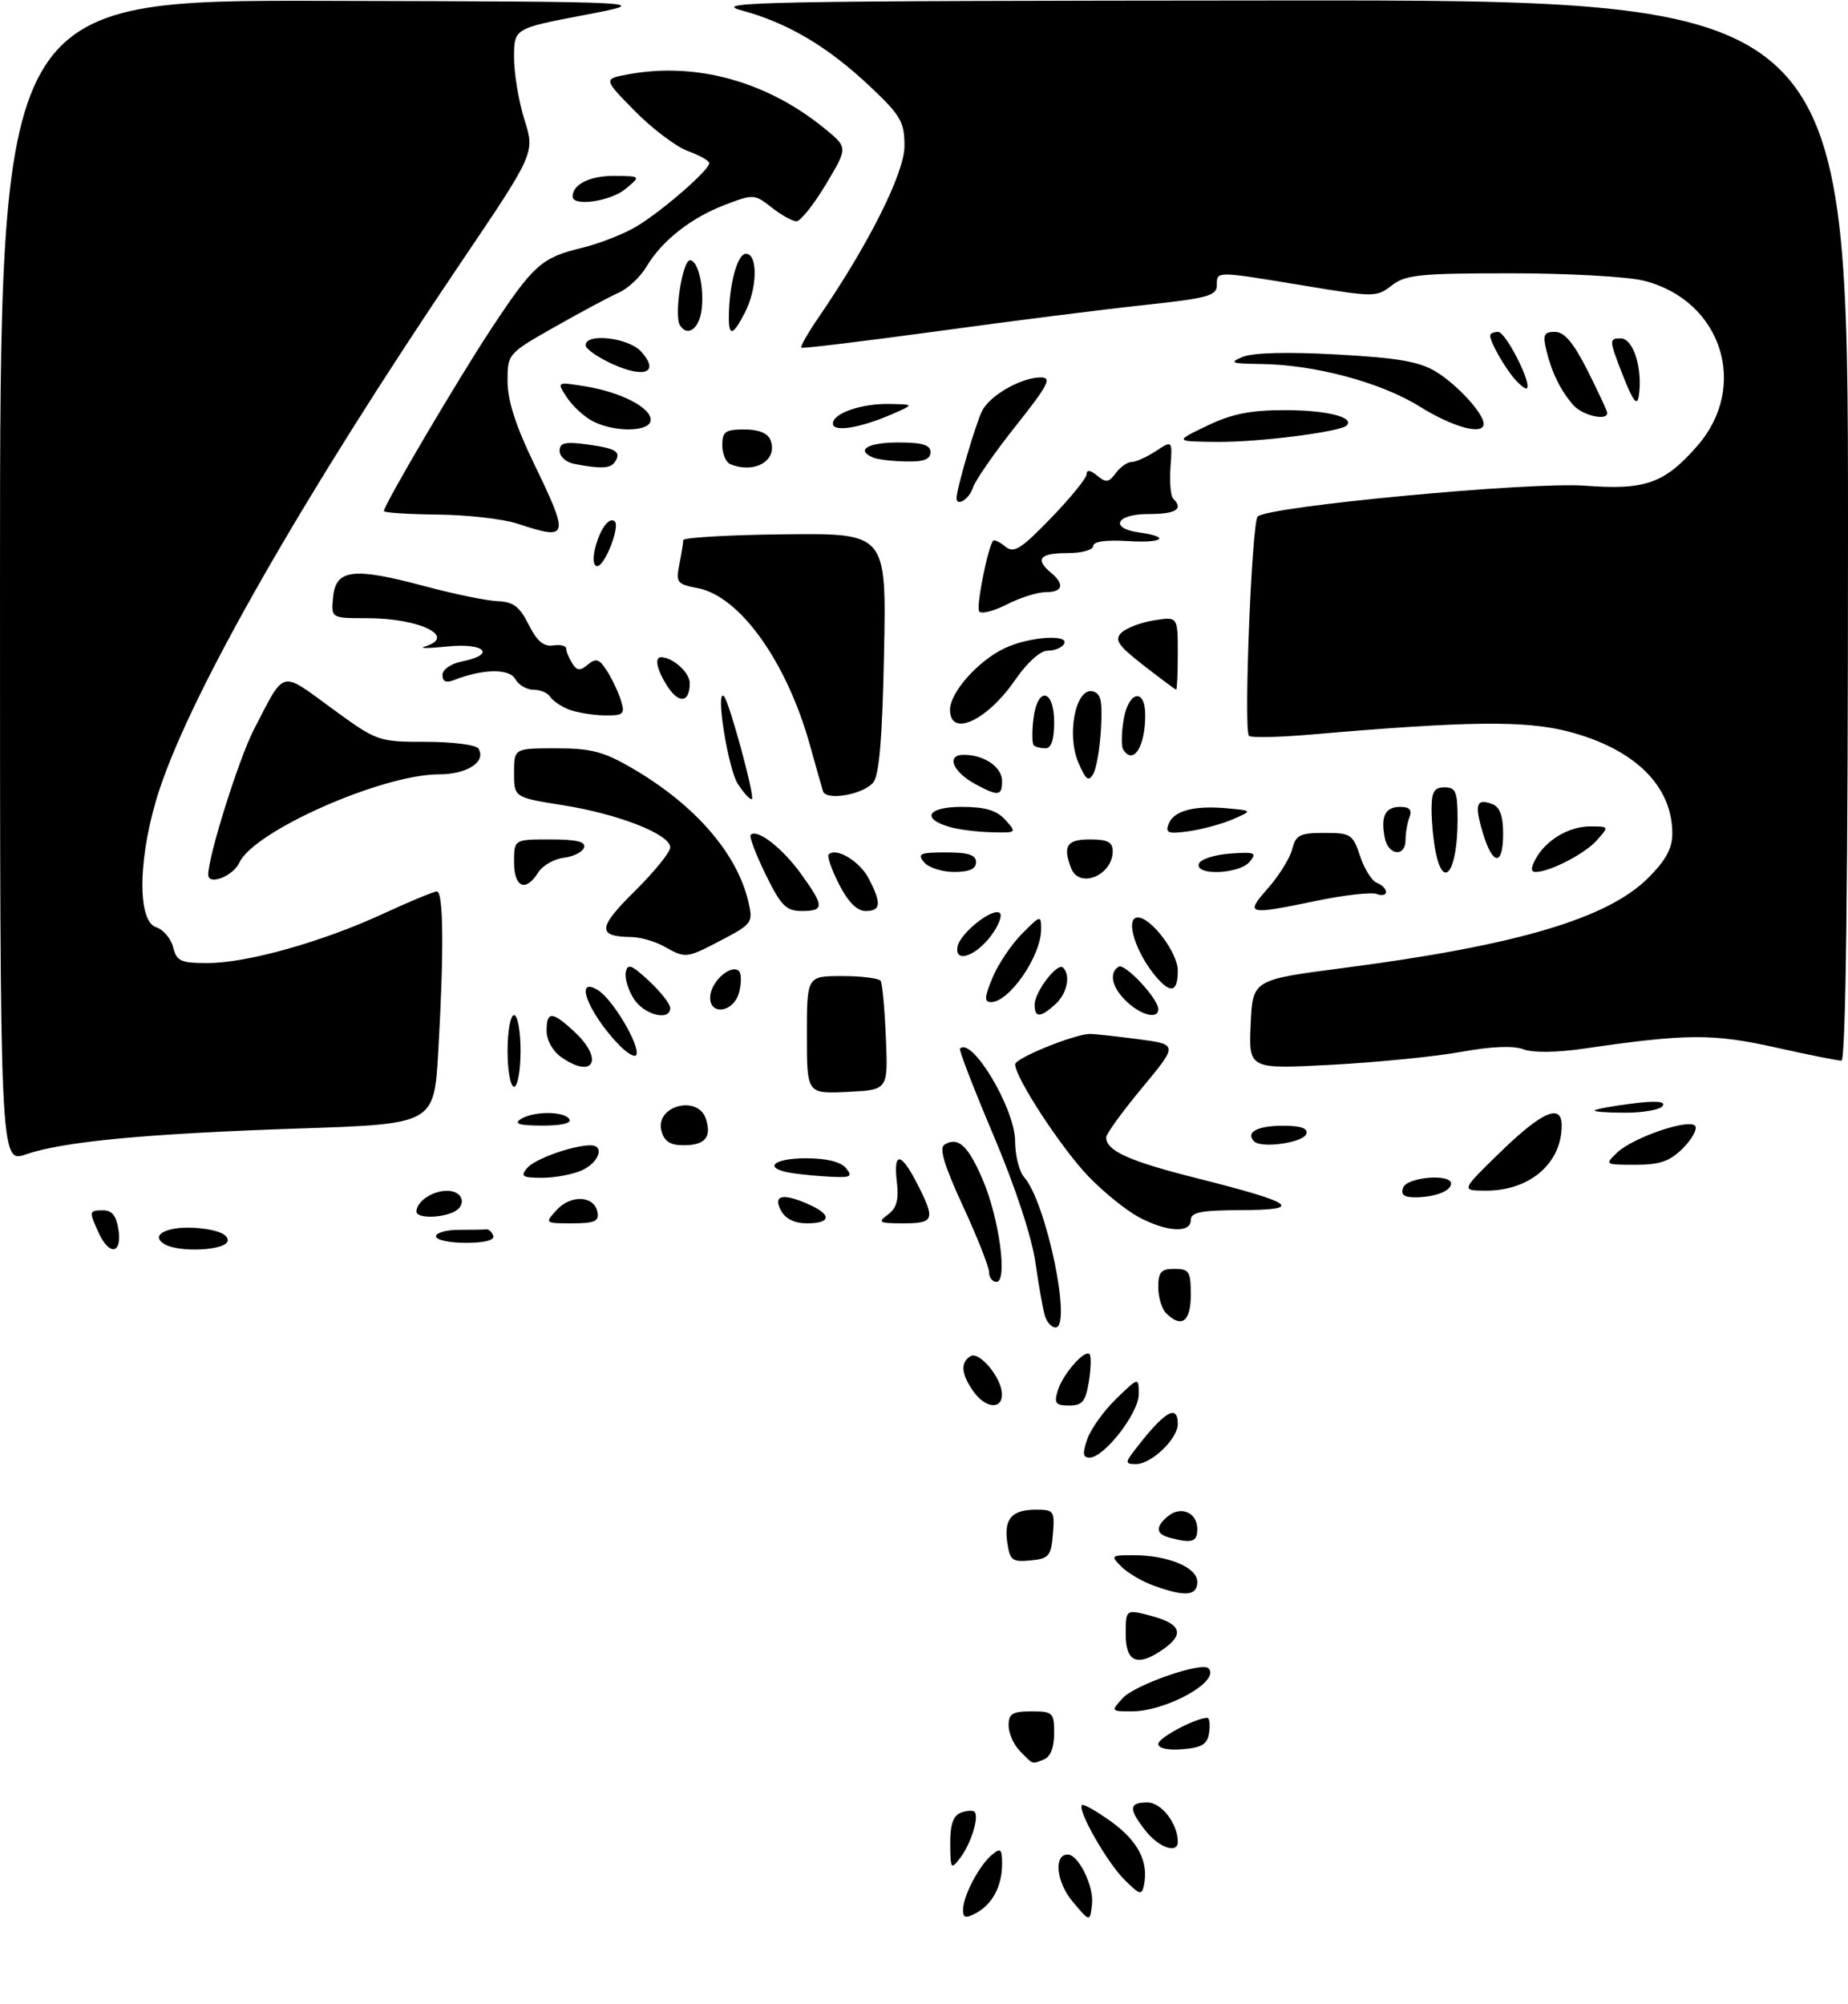 <?xml version="1.0" encoding="UTF-8" standalone="no"?>
<!DOCTYPE svg PUBLIC "-//W3C//DTD SVG 1.1//EN" "http://www.w3.org/Graphics/SVG/1.1/DTD/svg11.dtd" >
<svg xmlns="http://www.w3.org/2000/svg" xmlns:xlink="http://www.w3.org/1999/xlink" version="1.1" viewBox="0 0 284 308">
 <g >
 <path fill="currentColor"
d=" M 148.00 293.49 C 148.00 291.39 150.47 286.68 152.43 285.05 C 153.79 283.93 154.00 284.12 154.00 286.44 C 154.00 289.85 152.51 292.66 149.98 294.01 C 148.39 294.86 148.00 294.75 148.00 293.49 Z  M 164.84 292.23 C 162.33 289.23 161.89 285.00 164.09 285.00 C 165.75 285.00 168.14 289.90 167.82 292.64 C 167.50 295.41 167.50 295.41 164.84 292.23 Z  M 172.81 288.88 C 170.13 286.22 165.53 278.14 166.27 277.40 C 166.50 277.17 168.54 278.34 170.82 279.98 C 174.90 282.94 176.52 286.09 175.81 289.67 C 175.49 291.31 175.18 291.23 172.81 288.88 Z  M 146.03 283.36 C 146.01 280.42 146.48 279.03 147.64 278.58 C 148.55 278.24 149.50 278.17 149.76 278.43 C 150.51 279.18 149.24 283.30 147.58 285.50 C 146.15 287.39 146.06 287.27 146.03 283.36 Z  M 176.07 281.37 C 173.40 277.97 173.46 277.00 176.34 277.00 C 178.50 277.00 181.00 280.25 181.00 283.05 C 181.00 284.93 178.10 283.95 176.07 281.37 Z  M 156.75 269.11 C 155.79 268.13 155.00 266.36 155.00 265.17 C 155.00 263.36 155.58 263.00 158.50 263.00 C 161.81 263.00 162.00 263.18 162.00 266.39 C 162.00 268.56 161.43 270.00 160.42 270.39 C 158.51 271.13 158.87 271.25 156.75 269.11 Z  M 178.00 268.01 C 178.00 267.06 183.75 264.00 185.54 264.00 C 185.87 264.00 186.00 265.01 185.82 266.25 C 185.56 268.06 184.76 268.56 181.75 268.81 C 179.48 269.00 178.00 268.68 178.00 268.01 Z  M 172.52 260.98 C 174.38 258.92 184.67 255.34 185.72 256.38 C 187.65 258.32 179.28 263.00 173.88 263.00 C 170.74 263.00 170.72 262.97 172.52 260.98 Z  M 173.00 251.14 C 173.00 247.28 173.00 247.28 177.00 248.35 C 181.50 249.55 182.06 251.15 178.78 253.44 C 174.82 256.21 173.00 255.49 173.00 251.14 Z  M 177.28 243.67 C 175.51 243.03 173.28 241.71 172.32 240.75 C 170.66 239.08 170.74 239.00 174.14 239.00 C 179.51 239.00 184.00 240.87 184.00 243.10 C 184.00 245.27 182.11 245.43 177.28 243.67 Z  M 154.80 237.08 C 154.26 233.39 155.48 232.00 159.26 232.00 C 161.95 232.00 162.10 232.22 161.81 235.75 C 161.53 239.14 161.20 239.53 158.37 239.80 C 155.57 240.08 155.20 239.80 154.80 237.08 Z  M 179.75 236.31 C 177.61 235.75 177.52 234.64 179.49 233.01 C 181.48 231.36 184.00 232.45 184.00 234.97 C 184.00 236.97 183.21 237.22 179.75 236.31 Z  M 174.08 223.25 C 178.82 216.98 181.00 215.59 181.00 218.83 C 181.00 221.12 176.96 225.00 174.56 225.00 C 173.00 225.00 172.94 224.76 174.08 223.25 Z  M 167.10 221.15 C 167.64 219.59 169.64 216.80 171.54 214.96 C 175.00 211.61 175.00 211.61 175.00 214.27 C 175.00 217.16 169.69 224.00 167.45 224.00 C 166.40 224.00 166.33 223.36 167.10 221.15 Z  M 149.56 213.78 C 147.71 211.14 147.57 209.38 149.14 208.42 C 150.49 207.58 153.95 211.74 153.98 214.25 C 154.01 216.71 151.41 216.43 149.56 213.78 Z  M 162.54 213.75 C 163.29 211.23 166.67 207.34 167.44 208.11 C 167.71 208.38 167.67 210.27 167.34 212.30 C 166.84 215.39 166.34 216.00 164.30 216.00 C 162.24 216.00 161.97 215.65 162.54 213.75 Z  M 160.59 202.25 C 160.29 201.29 159.63 197.57 159.12 194.00 C 158.56 190.08 156.01 182.34 152.69 174.50 C 149.66 167.35 147.34 161.34 147.53 161.15 C 149.36 159.27 156.00 170.42 156.00 175.37 C 156.00 177.55 156.63 180.05 157.40 180.92 C 160.79 184.76 164.80 204.00 162.21 204.00 C 161.62 204.00 160.89 203.21 160.59 202.25 Z  M 179.20 201.80 C 178.54 201.14 178.00 199.34 178.00 197.80 C 178.00 195.48 178.43 195.00 180.50 195.00 C 182.75 195.00 183.00 195.40 183.00 199.00 C 183.00 203.12 181.57 204.17 179.20 201.80 Z  M 152.00 195.52 C 152.00 194.70 150.19 190.12 147.98 185.34 C 145.12 179.14 144.30 176.43 145.14 175.91 C 147.22 174.63 148.76 176.02 150.99 181.21 C 153.55 187.14 154.89 197.00 153.14 197.00 C 152.51 197.00 152.00 196.33 152.00 195.52 Z  M 15.16 189.45 C 13.64 186.12 13.67 186.00 15.89 186.00 C 17.22 186.00 17.90 186.88 18.21 189.00 C 18.76 192.73 16.79 193.02 15.16 189.45 Z  M 25.20 191.15 C 22.88 189.67 26.13 188.27 30.75 188.76 C 33.50 189.05 35.00 189.70 35.00 190.61 C 35.00 192.17 27.47 192.58 25.20 191.15 Z  M 67.00 190.00 C 67.00 189.45 68.58 189.00 70.50 189.00 C 72.42 189.00 74.33 188.97 74.72 188.93 C 75.12 188.88 75.61 189.33 75.81 189.93 C 76.03 190.59 74.41 191.00 71.58 191.00 C 69.06 191.00 67.00 190.55 67.00 190.00 Z  M 175.00 187.04 C 173.07 186.01 169.61 183.21 167.31 180.83 C 163.15 176.52 155.99 165.58 156.01 163.56 C 156.03 162.61 165.03 158.95 167.50 158.89 C 168.05 158.88 171.33 159.23 174.78 159.68 C 181.06 160.50 181.06 160.50 175.53 167.16 C 172.49 170.82 170.00 174.25 170.00 174.79 C 170.00 176.86 173.53 178.45 183.99 181.08 C 199.03 184.87 200.49 185.93 190.75 185.97 C 184.54 185.99 183.00 186.30 183.00 187.50 C 183.00 189.55 179.30 189.34 175.00 187.04 Z  M 85.54 185.96 C 87.70 183.56 91.33 183.73 91.81 186.25 C 92.09 187.69 91.41 188.00 87.92 188.00 C 83.72 188.00 83.70 187.98 85.54 185.96 Z  M 120.00 186.00 C 118.73 183.62 120.38 183.31 124.45 185.16 C 127.86 186.71 127.67 188.00 124.04 188.00 C 122.09 188.00 120.70 187.31 120.00 186.00 Z  M 136.44 186.67 C 137.79 185.68 138.15 184.40 137.83 181.67 C 137.27 176.90 138.45 177.01 140.98 181.96 C 143.78 187.45 143.58 188.00 138.81 188.00 C 135.07 188.00 134.82 187.85 136.44 186.67 Z  M 64.00 186.20 C 64.00 184.65 66.43 183.00 68.70 183.00 C 71.32 183.00 71.84 185.46 69.42 186.39 C 67.17 187.26 64.00 187.14 64.00 186.20 Z  M 215.64 182.50 C 216.26 180.88 223.00 180.33 223.00 181.89 C 223.00 183.04 220.48 184.00 217.45 184.00 C 215.74 184.00 215.23 183.58 215.64 182.50 Z  M 230.65 176.98 C 236.99 170.82 240.00 169.52 240.00 172.95 C 240.00 178.79 235.07 183.01 228.30 182.98 C 224.50 182.96 224.50 182.96 230.65 176.98 Z  M 80.99 179.52 C 82.14 178.12 87.99 176.02 90.75 176.01 C 92.97 176.00 92.08 178.64 89.45 179.84 C 88.05 180.48 85.30 181.00 83.33 181.00 C 80.28 181.00 79.94 180.78 80.99 179.52 Z  M 121.75 180.28 C 117.18 179.59 118.66 178.00 123.88 178.00 C 126.99 178.00 129.20 178.54 130.00 179.50 C 131.07 180.79 130.76 180.98 127.87 180.85 C 126.02 180.77 123.26 180.51 121.75 180.28 Z  M 0.00 89.38 C 0.00 0.00 0.00 0.00 50.25 0.13 C 100.50 0.26 100.50 0.26 89.75 2.32 C 79.00 4.37 79.00 4.37 79.00 8.85 C 79.00 11.31 79.72 15.62 80.60 18.41 C 82.21 23.51 82.21 23.51 70.73 40.50 C 46.70 76.10 29.68 105.83 24.56 121.18 C 21.24 131.13 20.96 141.54 24.00 142.50 C 25.10 142.85 26.27 144.23 26.61 145.57 C 27.14 147.71 27.77 148.00 31.88 148.00 C 37.95 148.00 49.46 144.77 58.82 140.45 C 62.93 138.55 66.67 137.00 67.14 137.00 C 68.16 137.00 68.24 146.23 67.35 161.61 C 66.71 172.73 66.71 172.73 46.10 173.42 C 22.58 174.21 9.71 175.42 3.98 177.40 C 0.00 178.77 0.00 178.77 0.00 89.38 Z  M 248.53 177.12 C 251.01 174.77 259.76 171.80 260.54 173.06 C 260.85 173.57 259.98 175.11 258.60 176.49 C 256.62 178.47 255.08 179.00 251.32 179.00 C 246.63 179.00 246.59 178.97 248.53 177.12 Z  M 101.65 173.79 C 100.64 169.92 107.29 168.18 108.50 171.99 C 109.38 174.78 108.34 176.00 105.06 176.00 C 102.98 176.00 102.08 175.41 101.65 173.79 Z  M 192.74 175.41 C 191.35 174.02 193.22 173.00 197.14 173.00 C 199.91 173.00 201.04 173.39 200.76 174.25 C 200.31 175.60 193.87 176.53 192.74 175.41 Z  M 80.00 172.00 C 81.97 170.73 86.71 170.73 87.50 172.00 C 87.88 172.61 86.26 172.99 83.31 172.98 C 79.84 172.97 78.92 172.70 80.00 172.00 Z  M 245.08 170.64 C 245.31 170.43 247.90 169.96 250.84 169.59 C 254.46 169.13 255.97 169.24 255.53 169.95 C 255.17 170.53 252.58 171.00 249.77 171.00 C 246.97 171.00 244.85 170.84 245.08 170.64 Z  M 124.00 159.05 C 124.00 150.00 124.00 150.00 129.44 150.00 C 132.43 150.00 135.09 150.34 135.34 150.75 C 135.60 151.16 135.96 155.10 136.14 159.50 C 136.48 167.50 136.48 167.50 130.24 167.80 C 124.00 168.10 124.00 168.10 124.00 159.05 Z  M 78.00 161.50 C 78.00 158.47 78.45 156.00 79.00 156.00 C 79.55 156.00 80.00 158.47 80.00 161.50 C 80.00 164.53 79.55 167.00 79.00 167.00 C 78.45 167.00 78.00 164.53 78.00 161.50 Z  M 86.22 162.44 C 84.96 161.56 84.00 159.83 84.00 158.44 C 84.00 155.35 84.84 155.37 88.26 158.54 C 92.86 162.81 91.22 165.94 86.22 162.44 Z  M 192.20 157.44 C 192.50 150.57 192.50 150.57 206.36 148.77 C 233.00 145.31 246.98 141.19 253.25 134.96 C 256.01 132.22 257.00 130.40 257.00 128.07 C 257.00 120.74 251.15 115.03 240.94 112.40 C 234.34 110.70 225.43 110.81 201.50 112.88 C 196.55 113.31 192.25 113.40 191.94 113.08 C 191.10 112.22 192.37 80.29 193.28 79.38 C 194.85 77.82 235.22 74.01 243.56 74.64 C 252.84 75.34 255.77 74.31 260.80 68.57 C 268.86 59.40 264.60 46.15 252.63 43.14 C 250.15 42.51 240.95 42.00 232.19 42.00 C 218.17 42.00 215.99 42.22 213.88 43.87 C 211.56 45.68 211.21 45.68 200.50 43.91 C 186.71 41.63 187.00 41.63 187.00 43.84 C 187.00 45.45 185.58 45.84 175.75 46.89 C 169.56 47.55 155.28 49.36 144.00 50.91 C 132.72 52.45 123.34 53.59 123.15 53.43 C 122.96 53.27 124.14 51.20 125.77 48.82 C 133.48 37.59 139.00 26.58 139.00 22.44 C 139.00 18.73 138.44 17.76 133.75 13.33 C 127.22 7.16 121.06 3.51 113.98 1.60 C 109.04 0.28 117.12 0.13 196.25 0.07 C 284.00 0.00 284.00 0.00 284.00 81.50 C 284.00 135.74 283.66 163.00 282.99 163.00 C 282.43 163.00 277.83 162.08 272.76 160.95 C 263.22 158.82 259.15 158.85 243.50 161.14 C 239.22 161.76 235.57 161.81 234.11 161.25 C 232.57 160.67 229.16 160.81 224.61 161.64 C 220.70 162.36 211.74 163.25 204.70 163.63 C 191.90 164.31 191.90 164.31 192.20 157.44 Z  M 94.86 160.30 C 90.23 155.34 88.26 149.90 91.92 152.18 C 94.16 153.58 98.31 160.56 97.81 162.07 C 97.62 162.64 96.29 161.84 94.86 160.30 Z  M 97.44 153.55 C 96.56 152.20 95.98 150.34 96.17 149.41 C 96.44 148.02 97.06 148.25 99.75 150.76 C 101.54 152.43 103.00 154.30 103.00 154.90 C 103.00 156.97 99.05 156.00 97.44 153.55 Z  M 159.00 154.41 C 159.00 152.42 162.51 147.84 163.37 148.70 C 164.58 149.91 163.99 152.70 162.17 154.35 C 159.88 156.42 159.00 156.44 159.00 154.41 Z  M 173.19 153.96 C 170.90 151.83 170.36 149.52 171.91 148.56 C 172.86 147.97 178.00 153.47 178.00 155.08 C 178.00 156.67 175.47 156.08 173.19 153.96 Z  M 109.18 152.85 C 109.52 150.55 112.47 148.13 113.57 149.24 C 113.94 149.61 113.95 151.05 113.60 152.45 C 112.77 155.77 108.69 156.14 109.18 152.85 Z  M 152.53 150.25 C 153.38 148.19 155.41 145.16 157.04 143.52 C 159.93 140.61 160.00 140.59 160.00 142.83 C 160.00 146.90 155.11 154.00 152.31 154.00 C 151.23 154.00 151.27 153.28 152.53 150.25 Z  M 177.78 150.25 C 174.55 146.54 172.80 141.00 174.86 141.00 C 176.91 141.00 181.00 146.42 181.00 149.14 C 181.00 152.41 179.98 152.77 177.78 150.25 Z  M 102.00 145.42 C 100.62 144.65 98.38 144.02 97.00 144.00 C 91.75 143.94 91.85 142.58 97.52 136.98 C 100.53 134.01 103.00 130.97 103.00 130.23 C 103.00 128.22 95.09 125.11 86.55 123.75 C 79.00 122.55 79.00 122.55 79.00 118.77 C 79.00 115.00 79.00 115.00 85.46 115.00 C 90.86 115.00 92.77 115.50 97.21 118.09 C 106.86 123.72 113.35 131.22 115.04 138.71 C 115.74 141.77 115.55 142.02 110.90 144.46 C 105.42 147.32 105.43 147.32 102.00 145.42 Z  M 147.16 145.45 C 147.57 143.36 152.68 139.35 153.67 140.33 C 154.05 140.72 153.45 142.26 152.33 143.77 C 149.91 147.01 146.64 148.07 147.16 145.45 Z  M 117.66 134.38 C 116.15 131.29 115.11 128.55 115.37 128.30 C 116.35 127.32 120.19 130.28 123.03 134.20 C 126.70 139.27 126.73 140.00 123.21 140.00 C 120.81 140.00 120.03 139.21 117.66 134.38 Z  M 128.95 135.90 C 127.80 133.65 127.08 131.58 127.35 131.31 C 128.50 130.17 132.13 132.35 133.51 135.02 C 135.50 138.87 135.39 140.00 133.02 140.00 C 131.71 140.00 130.33 138.62 128.95 135.90 Z  M 194.88 136.48 C 196.58 134.55 198.25 131.85 198.59 130.48 C 199.14 128.32 199.77 128.00 203.53 128.00 C 207.59 128.00 207.91 128.21 209.02 131.57 C 209.67 133.53 210.83 135.38 211.60 135.68 C 212.37 135.97 213.00 136.60 213.00 137.08 C 213.00 137.55 212.35 137.69 211.56 137.38 C 210.76 137.08 206.67 137.54 202.45 138.41 C 191.59 140.66 191.28 140.58 194.88 136.48 Z  M 79.00 132.50 C 79.00 129.00 79.00 129.00 84.58 129.00 C 88.60 129.00 90.05 129.35 89.76 130.25 C 89.53 130.94 88.13 131.64 86.64 131.82 C 85.15 132.00 83.39 133.01 82.72 134.07 C 80.79 137.16 79.00 136.40 79.00 132.50 Z  M 32.00 134.42 C 32.00 131.55 36.72 116.55 39.02 112.11 C 43.84 102.79 43.00 103.02 50.94 108.82 C 57.98 113.96 58.10 114.00 65.46 114.00 C 69.54 114.00 73.17 114.47 73.53 115.04 C 74.77 117.06 71.80 119.00 67.45 119.00 C 58.71 119.00 38.99 127.73 36.78 132.57 C 35.84 134.65 32.00 136.13 32.00 134.42 Z  M 164.61 133.42 C 163.29 130.00 163.95 129.00 167.50 129.00 C 170.20 129.00 171.00 129.41 171.00 130.80 C 171.00 134.54 165.85 136.65 164.61 133.42 Z  M 142.00 132.50 C 140.92 131.20 141.38 131.00 145.38 131.00 C 148.82 131.00 150.00 131.38 150.00 132.50 C 150.00 133.54 148.96 134.00 146.62 134.00 C 144.76 134.00 142.68 133.32 142.00 132.50 Z  M 184.24 132.75 C 184.47 132.06 186.61 131.36 189.01 131.18 C 192.86 130.90 193.21 131.05 192.05 132.43 C 190.47 134.34 183.63 134.62 184.24 132.75 Z  M 220.62 130.88 C 220.28 129.16 220.00 126.23 220.00 124.38 C 220.00 121.67 220.40 121.00 222.00 121.00 C 223.73 121.00 224.00 121.67 224.00 125.92 C 224.00 133.84 221.85 137.00 220.62 130.88 Z  M 235.97 132.05 C 237.53 129.13 241.08 127.00 244.38 127.00 C 247.30 127.00 247.30 127.01 245.40 129.14 C 243.56 131.21 238.16 134.00 236.00 134.00 C 235.25 134.00 235.24 133.42 235.97 132.05 Z  M 227.88 127.99 C 226.56 123.59 226.88 122.63 229.36 123.58 C 230.49 124.02 231.00 125.42 231.00 128.11 C 231.00 133.15 229.41 133.09 227.88 127.99 Z  M 212.80 128.71 C 212.17 125.41 212.88 124.00 215.19 124.00 C 216.62 124.00 217.04 124.46 216.61 125.58 C 216.27 126.45 216.00 128.03 216.00 129.08 C 216.00 131.79 213.32 131.48 212.80 128.71 Z  M 146.07 127.12 C 141.49 125.84 142.48 124.00 147.76 124.00 C 151.42 124.00 153.16 124.52 154.50 126.00 C 156.28 127.97 156.25 128.00 152.40 127.90 C 150.26 127.85 147.41 127.50 146.07 127.12 Z  M 179.59 126.63 C 180.37 124.59 183.50 123.75 188.60 124.22 C 192.50 124.58 192.50 124.58 189.50 125.89 C 187.85 126.61 184.80 127.44 182.73 127.74 C 179.53 128.19 179.05 128.02 179.59 126.63 Z  M 113.40 120.49 C 111.88 118.17 109.89 105.66 111.26 107.00 C 112.05 107.77 116.01 122.33 115.56 122.78 C 115.34 122.99 114.37 121.97 113.40 120.49 Z  M 126.48 121.59 C 126.29 120.99 125.39 117.82 124.48 114.54 C 120.91 101.69 113.69 91.60 107.21 90.38 C 104.05 89.79 103.85 89.52 104.40 86.75 C 104.73 85.10 105.00 83.42 105.00 83.01 C 105.00 82.61 112.02 82.20 120.61 82.11 C 136.22 81.95 136.22 81.95 135.86 100.32 C 135.60 113.31 135.12 119.15 134.21 120.24 C 132.66 122.12 126.95 123.11 126.48 121.59 Z  M 149.87 120.49 C 146.39 118.60 145.37 116.00 148.10 116.00 C 151.26 116.00 154.00 117.87 154.00 120.04 C 154.00 122.34 153.40 122.41 149.87 120.49 Z  M 165.70 117.13 C 163.89 112.83 165.32 105.71 167.88 106.24 C 169.18 106.51 169.44 107.65 169.20 111.96 C 169.04 114.92 168.51 118.05 168.02 118.92 C 167.29 120.20 166.86 119.86 165.70 117.13 Z  M 172.60 115.16 C 172.31 114.69 172.34 112.67 172.67 110.66 C 173.39 106.20 176.00 105.62 176.00 109.92 C 176.00 114.79 174.14 117.66 172.60 115.16 Z  M 158.86 114.53 C 158.61 114.27 158.58 112.47 158.81 110.53 C 159.40 105.43 162.00 105.81 162.00 111.00 C 162.00 113.67 161.56 115.00 160.67 115.00 C 159.93 115.00 159.12 114.79 158.86 114.53 Z  M 146.00 109.08 C 146.00 106.41 150.30 101.56 154.39 99.62 C 158.16 97.83 164.49 97.40 163.50 99.00 C 163.16 99.55 162.03 100.00 160.99 100.00 C 159.87 100.00 157.83 101.84 156.01 104.49 C 151.68 110.78 146.00 113.38 146.00 109.08 Z  M 87.35 109.01 C 86.17 108.53 84.91 107.66 84.54 107.07 C 84.18 106.48 83.03 106.00 81.99 106.00 C 80.95 106.00 79.68 105.26 79.18 104.35 C 78.25 102.70 74.17 102.78 69.75 104.52 C 68.56 104.99 68.00 104.74 68.00 103.73 C 68.00 102.89 69.29 101.99 71.00 101.65 C 76.31 100.59 74.52 98.76 68.75 99.35 C 65.86 99.65 64.29 99.66 65.25 99.37 C 70.34 97.86 64.54 95.00 56.37 95.00 C 50.87 95.00 50.87 95.00 51.19 91.75 C 51.60 87.47 54.32 87.15 65.25 90.08 C 69.79 91.29 74.85 92.34 76.50 92.39 C 78.88 92.48 79.86 93.22 81.25 96.00 C 82.51 98.52 83.56 99.41 85.00 99.19 C 86.10 99.02 87.01 99.24 87.02 99.69 C 87.02 100.13 87.44 101.15 87.94 101.94 C 88.67 103.10 89.14 103.13 90.36 102.12 C 91.61 101.08 92.12 101.26 93.33 103.18 C 94.13 104.46 95.09 106.51 95.46 107.75 C 96.07 109.77 95.80 109.99 92.82 109.94 C 90.99 109.90 88.53 109.48 87.35 109.01 Z  M 102.61 105.53 C 100.99 103.06 100.52 101.00 101.57 101.00 C 103.38 101.00 106.00 103.35 106.00 104.98 C 106.00 107.96 104.38 108.22 102.61 105.53 Z  M 175.75 102.26 C 171.83 99.21 171.23 98.34 172.32 97.25 C 173.05 96.53 175.29 95.66 177.32 95.34 C 181.00 94.74 181.00 94.74 181.00 100.37 C 181.00 103.47 180.89 105.99 180.75 105.98 C 180.61 105.97 178.36 104.29 175.75 102.26 Z  M 150.47 93.95 C 150.00 93.19 151.81 84.08 152.62 83.11 C 152.80 82.89 153.65 83.29 154.49 83.99 C 155.80 85.08 156.86 84.43 161.52 79.61 C 164.53 76.50 167.00 73.46 167.00 72.85 C 167.00 72.15 167.58 72.24 168.61 73.09 C 169.97 74.22 170.41 74.16 171.47 72.71 C 172.16 71.77 173.25 71.00 173.90 71.00 C 174.54 71.00 176.22 70.25 177.62 69.33 C 180.18 67.65 180.18 67.65 179.88 71.78 C 179.72 74.06 179.90 76.23 180.29 76.62 C 181.93 78.26 180.73 79.00 176.42 79.00 C 171.50 79.00 170.46 81.20 175.08 81.83 C 179.95 82.51 178.75 83.49 173.45 83.16 C 169.97 82.94 168.00 83.21 168.00 83.91 C 168.00 84.52 166.23 85.00 164.00 85.00 C 159.79 85.00 159.01 85.93 161.50 88.00 C 163.66 89.80 163.35 91.00 160.71 91.00 C 159.45 91.00 156.75 91.85 154.71 92.90 C 152.66 93.94 150.75 94.41 150.47 93.95 Z  M 91.46 84.25 C 92.20 81.28 93.65 79.32 94.49 80.15 C 95.30 80.97 92.93 87.00 91.79 87.00 C 91.19 87.00 91.06 85.88 91.46 84.25 Z  M 79.50 80.47 C 77.30 79.75 71.79 79.12 67.25 79.08 C 62.71 79.03 59.00 78.79 59.00 78.54 C 59.00 77.59 70.39 58.25 75.51 50.50 C 82.01 40.66 83.21 39.60 89.50 38.07 C 92.25 37.40 96.08 35.88 98.00 34.69 C 101.99 32.24 109.00 26.11 109.00 25.08 C 109.00 24.71 107.53 23.87 105.73 23.22 C 103.93 22.57 100.27 19.81 97.59 17.09 C 92.72 12.14 92.72 12.14 96.45 11.44 C 106.97 9.47 117.95 12.51 126.90 19.89 C 130.30 22.69 130.30 22.69 126.91 28.35 C 125.05 31.46 123.02 34.00 122.40 34.00 C 121.78 34.00 120.06 33.05 118.58 31.88 C 115.96 29.82 115.78 29.81 111.41 31.48 C 106.17 33.48 101.70 37.01 99.34 41.00 C 98.42 42.55 96.51 44.35 95.08 44.98 C 93.66 45.61 89.24 47.98 85.25 50.24 C 78.03 54.34 78.00 54.38 78.00 58.60 C 78.00 61.51 79.26 65.46 82.00 71.12 C 87.57 82.65 87.46 83.09 79.50 80.47 Z  M 147.00 76.55 C 147.00 75.12 150.03 64.82 150.96 63.08 C 152.24 60.68 156.99 58.00 159.96 58.00 C 161.70 58.00 161.09 59.18 156.09 65.47 C 152.83 69.58 149.86 73.85 149.51 74.97 C 148.96 76.69 147.00 77.93 147.00 76.55 Z  M 88.25 71.29 C 87.01 71.06 86.00 70.16 86.00 69.30 C 86.00 68.05 86.81 67.85 90.08 68.28 C 94.67 68.90 95.49 69.39 94.54 70.93 C 93.88 72.01 92.39 72.09 88.25 71.29 Z  M 112.25 71.34 C 111.56 71.06 111.00 69.75 111.00 68.42 C 111.00 66.34 111.47 66.00 114.39 66.00 C 116.60 66.00 118.00 66.57 118.41 67.63 C 119.60 70.72 116.04 72.87 112.25 71.34 Z  M 134.25 70.34 C 131.41 69.19 133.32 68.00 138.00 68.00 C 141.78 68.00 143.00 68.37 143.00 69.50 C 143.00 70.58 141.95 70.98 139.25 70.92 C 137.19 70.88 134.94 70.62 134.25 70.34 Z  M 185.50 65.43 C 189.32 63.59 192.15 63.03 197.50 63.03 C 203.86 63.03 208.22 64.12 206.95 65.39 C 205.95 66.38 193.33 67.98 187.00 67.91 C 180.50 67.84 180.50 67.84 185.50 65.43 Z  M 91.11 64.74 C 89.79 64.06 88.00 62.41 87.13 61.09 C 85.54 58.67 85.54 58.67 89.87 59.36 C 95.35 60.24 100.00 62.61 100.00 64.53 C 100.00 66.37 94.53 66.50 91.11 64.74 Z  M 128.00 65.10 C 128.00 63.50 132.42 61.98 136.82 62.08 C 140.50 62.16 140.50 62.16 137.14 63.63 C 132.19 65.79 128.00 66.46 128.00 65.10 Z  M 218.13 62.45 C 212.23 58.77 202.01 56.03 193.80 55.94 C 189.18 55.88 188.82 55.74 191.00 54.84 C 192.57 54.19 197.96 54.06 205.50 54.48 C 214.93 55.00 218.19 55.58 220.73 57.15 C 224.01 59.17 228.00 63.55 228.00 65.13 C 228.00 66.95 223.29 65.67 218.13 62.45 Z  M 241.78 62.25 C 239.81 59.99 238.44 57.19 237.62 53.75 C 237.07 51.45 237.29 51.00 238.97 51.00 C 240.41 51.00 241.81 52.66 243.99 56.97 C 245.64 60.26 247.00 63.18 247.00 63.47 C 247.00 64.74 243.17 63.84 241.78 62.25 Z  M 249.34 57.53 C 247.28 52.24 247.26 52.00 249.05 52.00 C 251.03 52.00 252.49 56.68 251.84 60.90 C 251.59 62.50 250.93 61.60 249.34 57.53 Z  M 232.79 58.26 C 231.20 56.43 229.00 52.55 229.00 51.57 C 229.00 51.25 229.56 51.00 230.25 51.01 C 231.40 51.02 235.42 58.91 234.66 59.67 C 234.47 59.86 233.63 59.22 232.79 58.26 Z  M 94.25 56.00 C 91.91 54.95 90.00 53.63 90.00 53.05 C 90.00 51.13 96.59 51.89 98.52 54.02 C 101.38 57.18 99.17 58.20 94.25 56.00 Z  M 104.49 49.98 C 103.56 48.48 104.88 40.00 106.04 40.00 C 107.27 40.00 108.24 44.08 107.83 47.55 C 107.48 50.52 105.65 51.85 104.49 49.98 Z  M 112.01 48.75 C 112.04 43.76 113.31 39.00 114.63 39.00 C 116.50 39.00 116.40 44.32 114.47 48.05 C 112.65 51.58 112.00 51.77 112.01 48.75 Z  M 88.00 30.20 C 88.00 28.32 90.68 27.00 94.45 27.03 C 98.50 27.07 98.50 27.07 96.14 29.03 C 93.83 30.95 88.00 31.79 88.00 30.20 Z "/>
</g>
</svg>